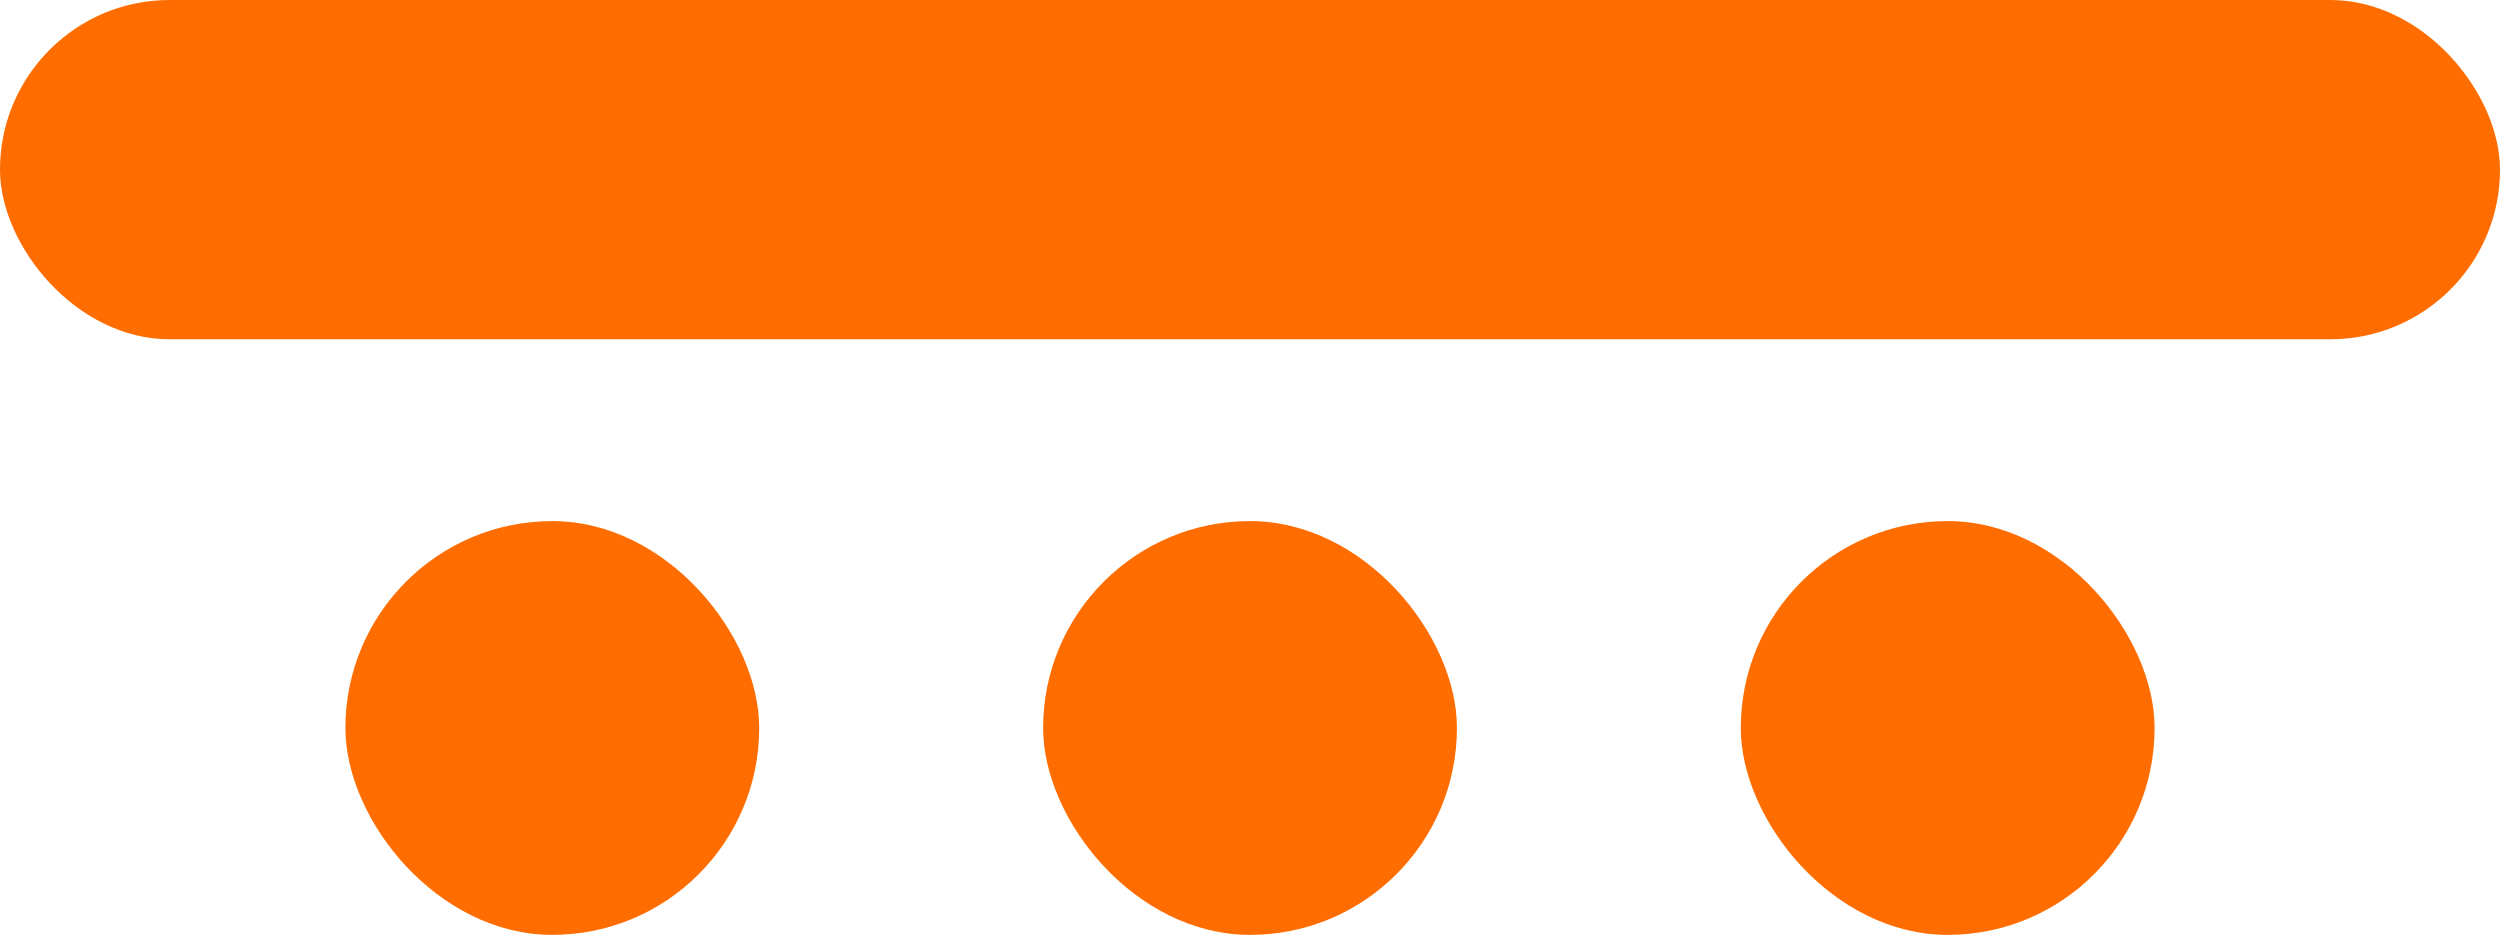 <svg id="Layer_1" data-name="Layer 1" xmlns="http://www.w3.org/2000/svg" viewBox="0 0 803.47 300.45"><defs><style>.cls-1{fill:#ff6d00;}</style></defs><rect class="cls-1" x="335.25" y="167.47" width="132.99" height="132.99" rx="66.49"/><rect class="cls-1" x="111.01" y="167.47" width="132.99" height="132.99" rx="66.49"/><rect class="cls-1" x="559.47" y="167.47" width="132.99" height="132.99" rx="66.49"/><rect class="cls-1" width="803.47" height="109.04" rx="54.52"/></svg>